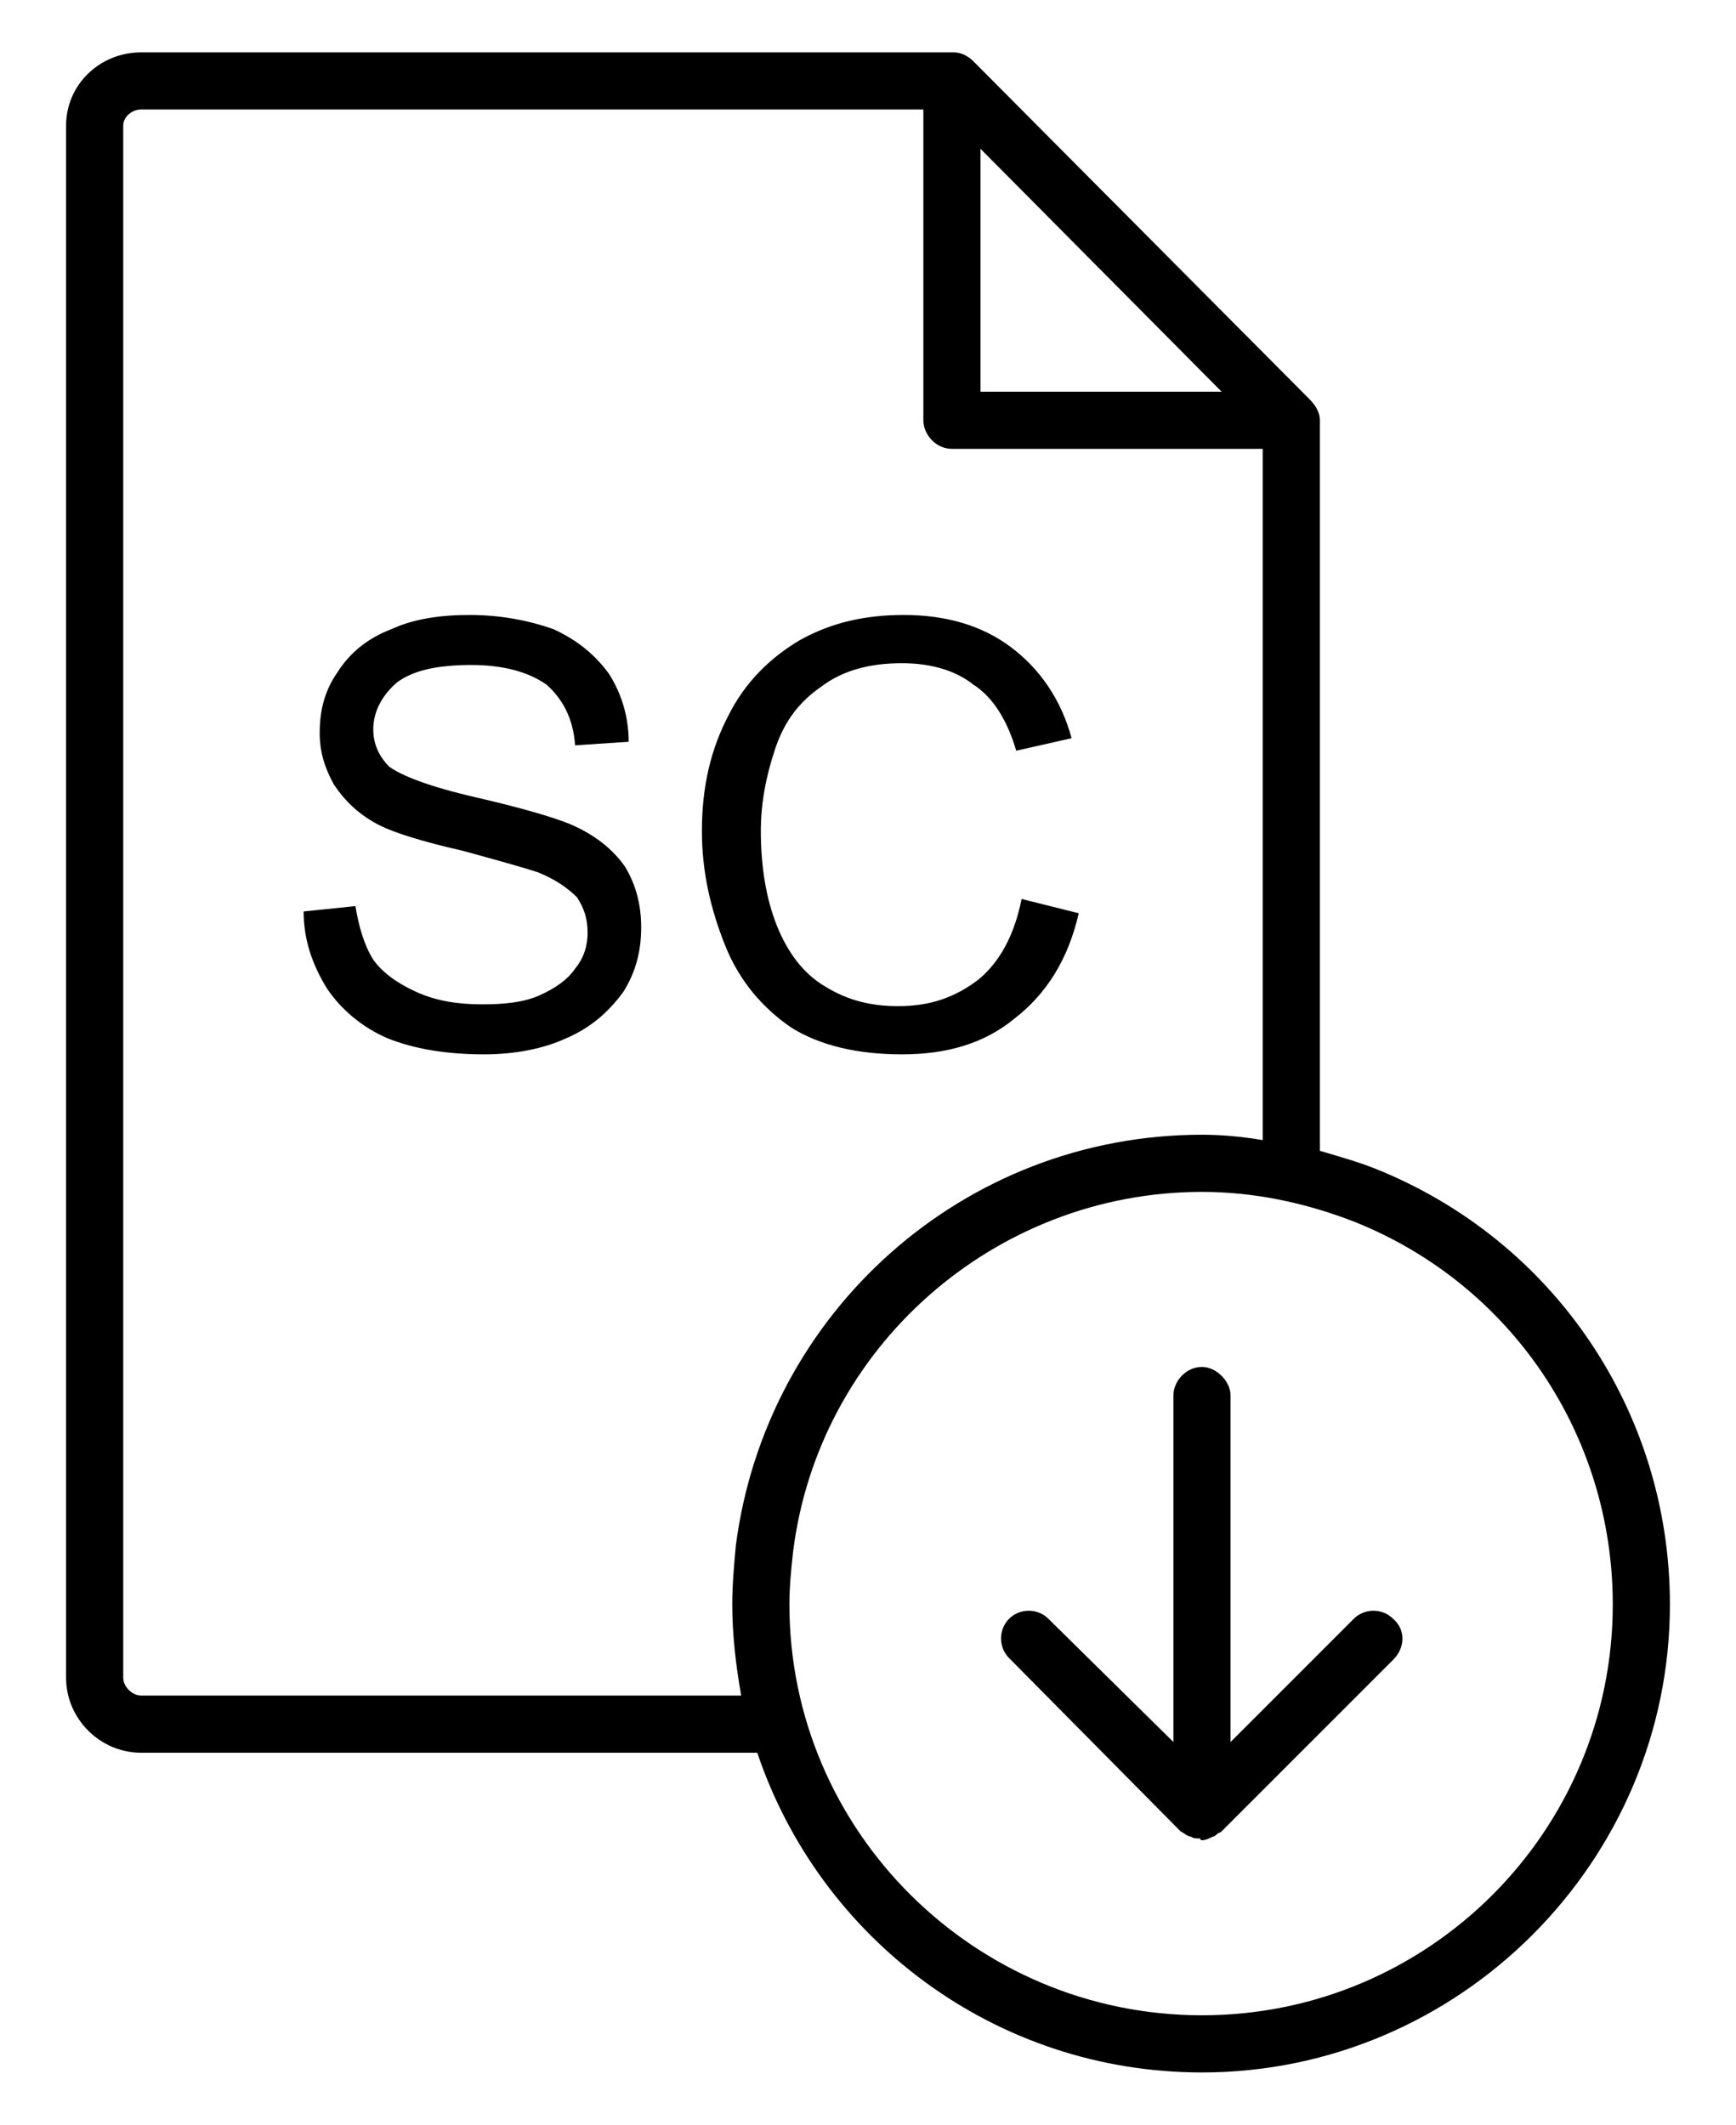 <svg xmlns="http://www.w3.org/2000/svg" width="67" height="82" viewBox="0 0 972 1167" shape-rendering="geometricPrecision" text-rendering="geometricPrecision" image-rendering="optimizeQuality" fill-rule="evenodd" clip-rule="evenodd"><path d="M758 895l-69 69V770c0-8-8-16-16-16-9 0-16 8-16 16v194l-70-69c-6-6-16-6-22 0s-6 16 0 22l96 97c2 1 4 3 6 3 1 1 3 1 5 1 0 0 0 1 1 1 2 0 4-1 6-2 1 0 2-1 3-2 1 0 2-1 2-1l96-96c7-7 7-17 0-23-6-6-16-6-22 0zM170 499l29-3c2 12 5 22 10 30 5 7 13 13 24 18s23 7 37 7c12 0 23-1 32-5s16-9 20-15c5-6 7-13 7-20 0-8-2-14-6-20-5-5-12-10-22-14-6-2-20-6-42-12-22-5-38-10-46-14-12-6-20-14-26-23-5-9-8-18-8-29 0-13 3-24 10-34 7-11 17-19 30-24 13-6 28-8 44-8 17 0 33 3 47 8 13 6 23 14 31 25 7 11 11 24 11 38l-30 2c-1-15-7-26-16-34-10-7-24-11-42-11-19 0-33 3-42 10-8 7-13 16-13 26 0 8 3 15 9 21 7 5 22 11 48 17s43 11 53 15c14 6 24 14 31 24 6 10 9 21 9 34s-3 25-10 36c-8 11-18 20-32 26-13 6-29 9-46 9-21 0-39-3-54-9-14-6-26-16-34-28-8-13-13-27-13-43zm402-7l32 8c-6 26-18 45-36 59-17 14-38 20-63 20s-46-5-62-15c-16-11-29-26-37-46s-13-41-13-64c0-25 5-46 15-65 9-18 23-32 40-42 18-10 37-14 58-14 24 0 44 6 60 18s28 29 34 51l-31 7c-5-17-13-30-24-37-10-8-24-12-40-12-18 0-33 4-45 13-13 9-21 20-26 35s-8 30-8 46c0 20 3 38 9 53s15 27 27 34c13 8 26 11 41 11 18 0 32-5 45-15 12-10 20-25 24-45zm198 151c-10-4-21-7-31-10V224c0-5-3-9-6-12L545 23c-3-3-7-5-11-5H79c-23 0-42 18-42 41v869c0 23 19 42 42 42h345c35 104 133 179 249 179 144 0 262-118 262-262 0-108-65-204-165-244zM549 72l135 136H549V72zM415 938H79c-5 0-10-5-10-10V59c0-5 5-9 10-9h438v174c0 8 7 16 16 16h174v387c-12-2-23-3-34-3-133 0-244 99-261 230-1 11-2 22-2 33 0 17 2 34 5 51zm258 179c-127 0-231-103-231-230 0-10 1-20 2-29 14-115 113-202 229-202 29 0 58 6 86 17 87 35 144 119 144 214 0 127-103 230-230 230z"/></svg>
